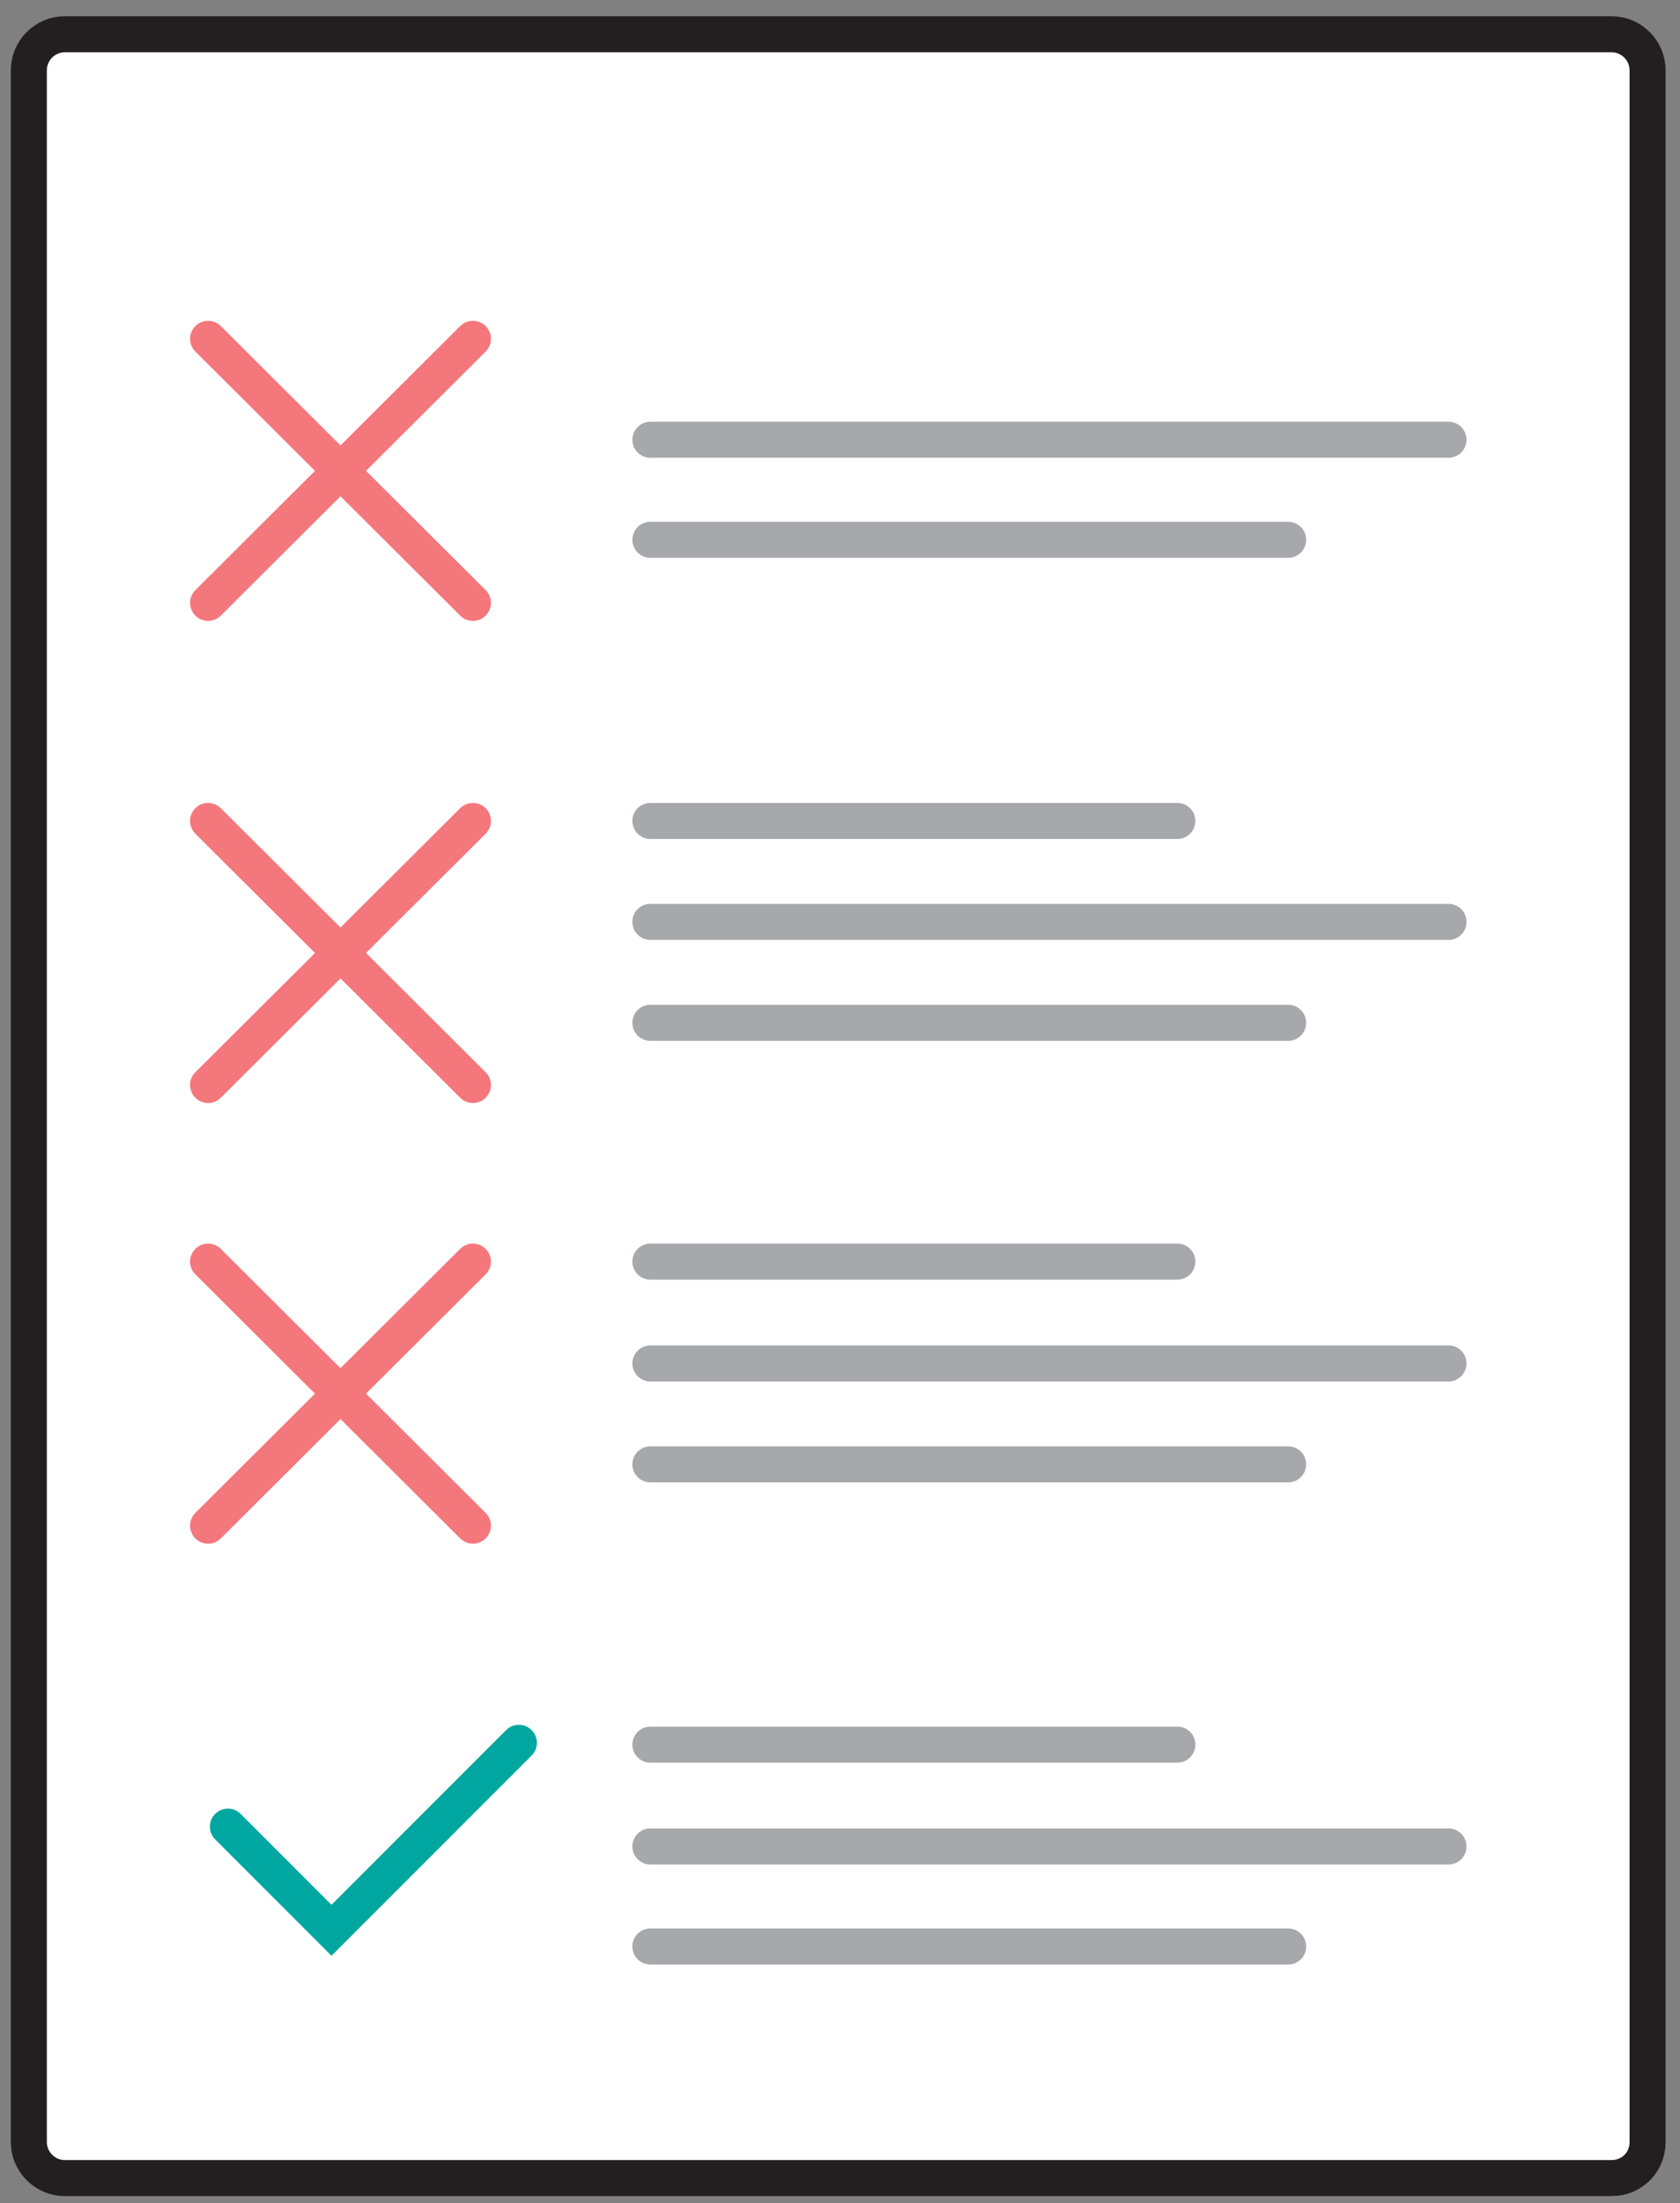 <svg id="Layer_1" xmlns="http://www.w3.org/2000/svg" viewBox="0 0 186.5 244.5"><rect x="0" y="0" width="186.5" height="244.5" fill="#808080" stroke="none"/><style>.st0{fill:#00a7a1}.st1{fill:#ec1c24}.st2{fill:none;stroke:#babcbe;stroke-miterlimit:10}.st3{fill:#f1f1f1}.st4{opacity:.9;fill:#f4fafc}.st5,.st6{fill:#484359}.st6{stroke:#b6b5bd;stroke-linecap:round}.st7{fill:#333}.st8{fill:#f2f2f2}.st9{fill:none;stroke:#676767;stroke-miterlimit:10}.st10{fill:url(#SVGID_1_)}.st11{opacity:.6;fill:#fff;stroke:#bee0dd}.st12{fill:none;stroke:#000;stroke-miterlimit:10}.st13{fill:none;stroke:#d0d1d2}.st14,.st15{fill:none;stroke:#221f1f}.st15{stroke:#231f20}.st16{fill:#231f20}.st17{opacity:.9;fill:url(#SVGID_2_)}.st18{fill:#cbcaca}.st19{fill:#1a1a1a}.st20{opacity:.3;fill:#fff}.st21{fill:#fff;stroke:#ecdad3}.st22{fill:url(#SVGID_3_)}.st23{opacity:.2}.st24{fill:#fff}.st25{fill:#38334a}.st26,.st27{fill:none;stroke:#38334a}.st27{stroke:#b6b5bd}.st28{fill:#6d697a}.st29{opacity:.8}.st30{fill:none;stroke:#fff;stroke-width:5;stroke-linecap:round;stroke-linejoin:round}.st31{fill:#ebe6e5;stroke:#eceae5;stroke-miterlimit:10}.st32{opacity:.9}.st33{fill:none;stroke:#fff;stroke-width:2;stroke-linecap:round;stroke-linejoin:round}.st34,.st35{fill:#ebf7fd;stroke:#eceae5;stroke-miterlimit:10}.st35{fill:#d0d1d2;stroke:#fff}.st36{opacity:.2;fill:#e4e4e3}.st37{opacity:.6;fill:#69bbb6}.st38{fill:none;stroke:#ee5345;stroke-miterlimit:10}.st39{fill:#ee5345}.st40{fill:#babcbe}.st41{fill:#e0e0e0}.st42{fill:#ef6541}.st43{fill:#8e8d8d}.st44{fill:#59595c}.st45{fill:#f1f2ee}.st46{fill:#919395}.st47{fill:none;stroke:#fdeb98;stroke-miterlimit:10}.st48,.st49{fill-rule:evenodd;clip-rule:evenodd;fill:#211f1f}.st49{fill:#ee5345}.st50,.st51{opacity:.7;fill:#69bbb6}.st51{fill:#5c8b88}.st52{fill:#d1d2d2}.st53{fill:#5a595c}.st54{fill:#e5e5e4}.st55{fill:#211f1f}.st56{fill:#bfbfbf}.st57{fill:#e6d6bf}.st58{fill:#cf9d76}.st59{fill:#ddb089}.st60{fill:none;stroke:#211f1f;stroke-width:.437;stroke-miterlimit:10}.st61{fill:#7e808f}.st62{fill:#8e929e}.st63{fill:none;stroke:#e7cfa5;stroke-width:.13;stroke-miterlimit:10}.st64{fill:#686c7a}.st65{fill:#c7c7c7}.st66{fill:#d2d2d2}.st67{fill:#3f5554}.st68{fill:#595c62}.st69{fill:#61636a}.st70{fill:#505157}.st71{fill:#f0e3d1}.st72{fill:#cab194}.st73{fill:#3c2418}.st74{fill:#6d6e71}.st75{fill:#dee8e6}.st76{fill:#ecf2f0}.st77{fill:#a77d51}.st78{fill:none;stroke:#211f1f;stroke-width:.48;stroke-miterlimit:10}.st79{fill:#b8dae6}.st80{fill:#d3e7ef}.st81{fill:#28a6de}.st82{fill:#bcbcbe}.st83{fill:#addff2}.st84{fill:#cbeaf6}.st85{fill:#92a2a5}.st86{fill:#56696f}.st87{fill:#5c7075}.st88{fill:none;stroke:#e7cfa5;stroke-width:.116;stroke-miterlimit:10}.st89{fill:#3e5156}.st90{fill:#a2b0b4}.st91{fill:#bcbbbe}.st92{fill:#776f5c}.st93{fill:#949fa7}.st94{fill:#6e6656}.st95{fill:#564d3d}.st96{fill:#a4aeb4}.st97{fill:#3d4c55}.st98{fill:#c1966b}.st99{opacity:.3}.st100{stroke:#231f20}.st100,.st101,.st102{fill:none;stroke-miterlimit:10}.st101{stroke-width:2;stroke:#babcbe}.st102{stroke:#e6e6e6}.st103{fill:#f05b27}.st104{opacity:.8;fill:#fff;stroke:#d0d1d2;stroke-miterlimit:10}.st105{fill:#d0d2d3}.st106{fill:#474f59}.st107{fill:#264e60}.st108{fill:#3e454e}.st109{fill:#dae1db}.st110{fill:#2c5871}.st111{fill:url(#SVGID_4_)}.st112{opacity:.9;fill:url(#SVGID_5_)}.st113{fill:url(#SVGID_6_)}.st114,.st115,.st116,.st117{stroke-width:4;stroke-miterlimit:10}.st114{stroke-linecap:round;fill:none;stroke:#a6a8ab}.st115,.st116,.st117{fill:#fff;stroke:#231f20}.st116,.st117{fill:none;stroke:#f4777c;stroke-linecap:round}.st117{stroke:#00a7a1}</style><path class="st115" d="M178.9 241.7H7.2c-2.2 0-4-1.8-4-4V7.8c0-2.2 1.8-4 4-4h171.7c2.2 0 4 1.8 4 4v229.9c0 2.3-1.8 4-4 4z"/><path class="st116" d="M23.1 37.6l29.4 29.3M23.1 66.9l29.4-29.3M23.1 91.1l29.4 29.3M23.1 120.4l29.4-29.3M23.1 140l29.4 29.3M23.1 169.3L52.5 140"/><path class="st117" d="M57.6 193.4l-20.8 20.8-11.5-11.5"/><path class="st114" d="M72.2 48.8h88.6M72.2 59.9H143M72.2 91.1h58.5M72.2 102.3h88.6M72.2 113.5H143M72.2 140h58.5M72.2 151.3h88.6M72.2 162.5H143M72.2 193.6h58.5M72.2 204.9h88.6M72.2 216H143"/></svg>